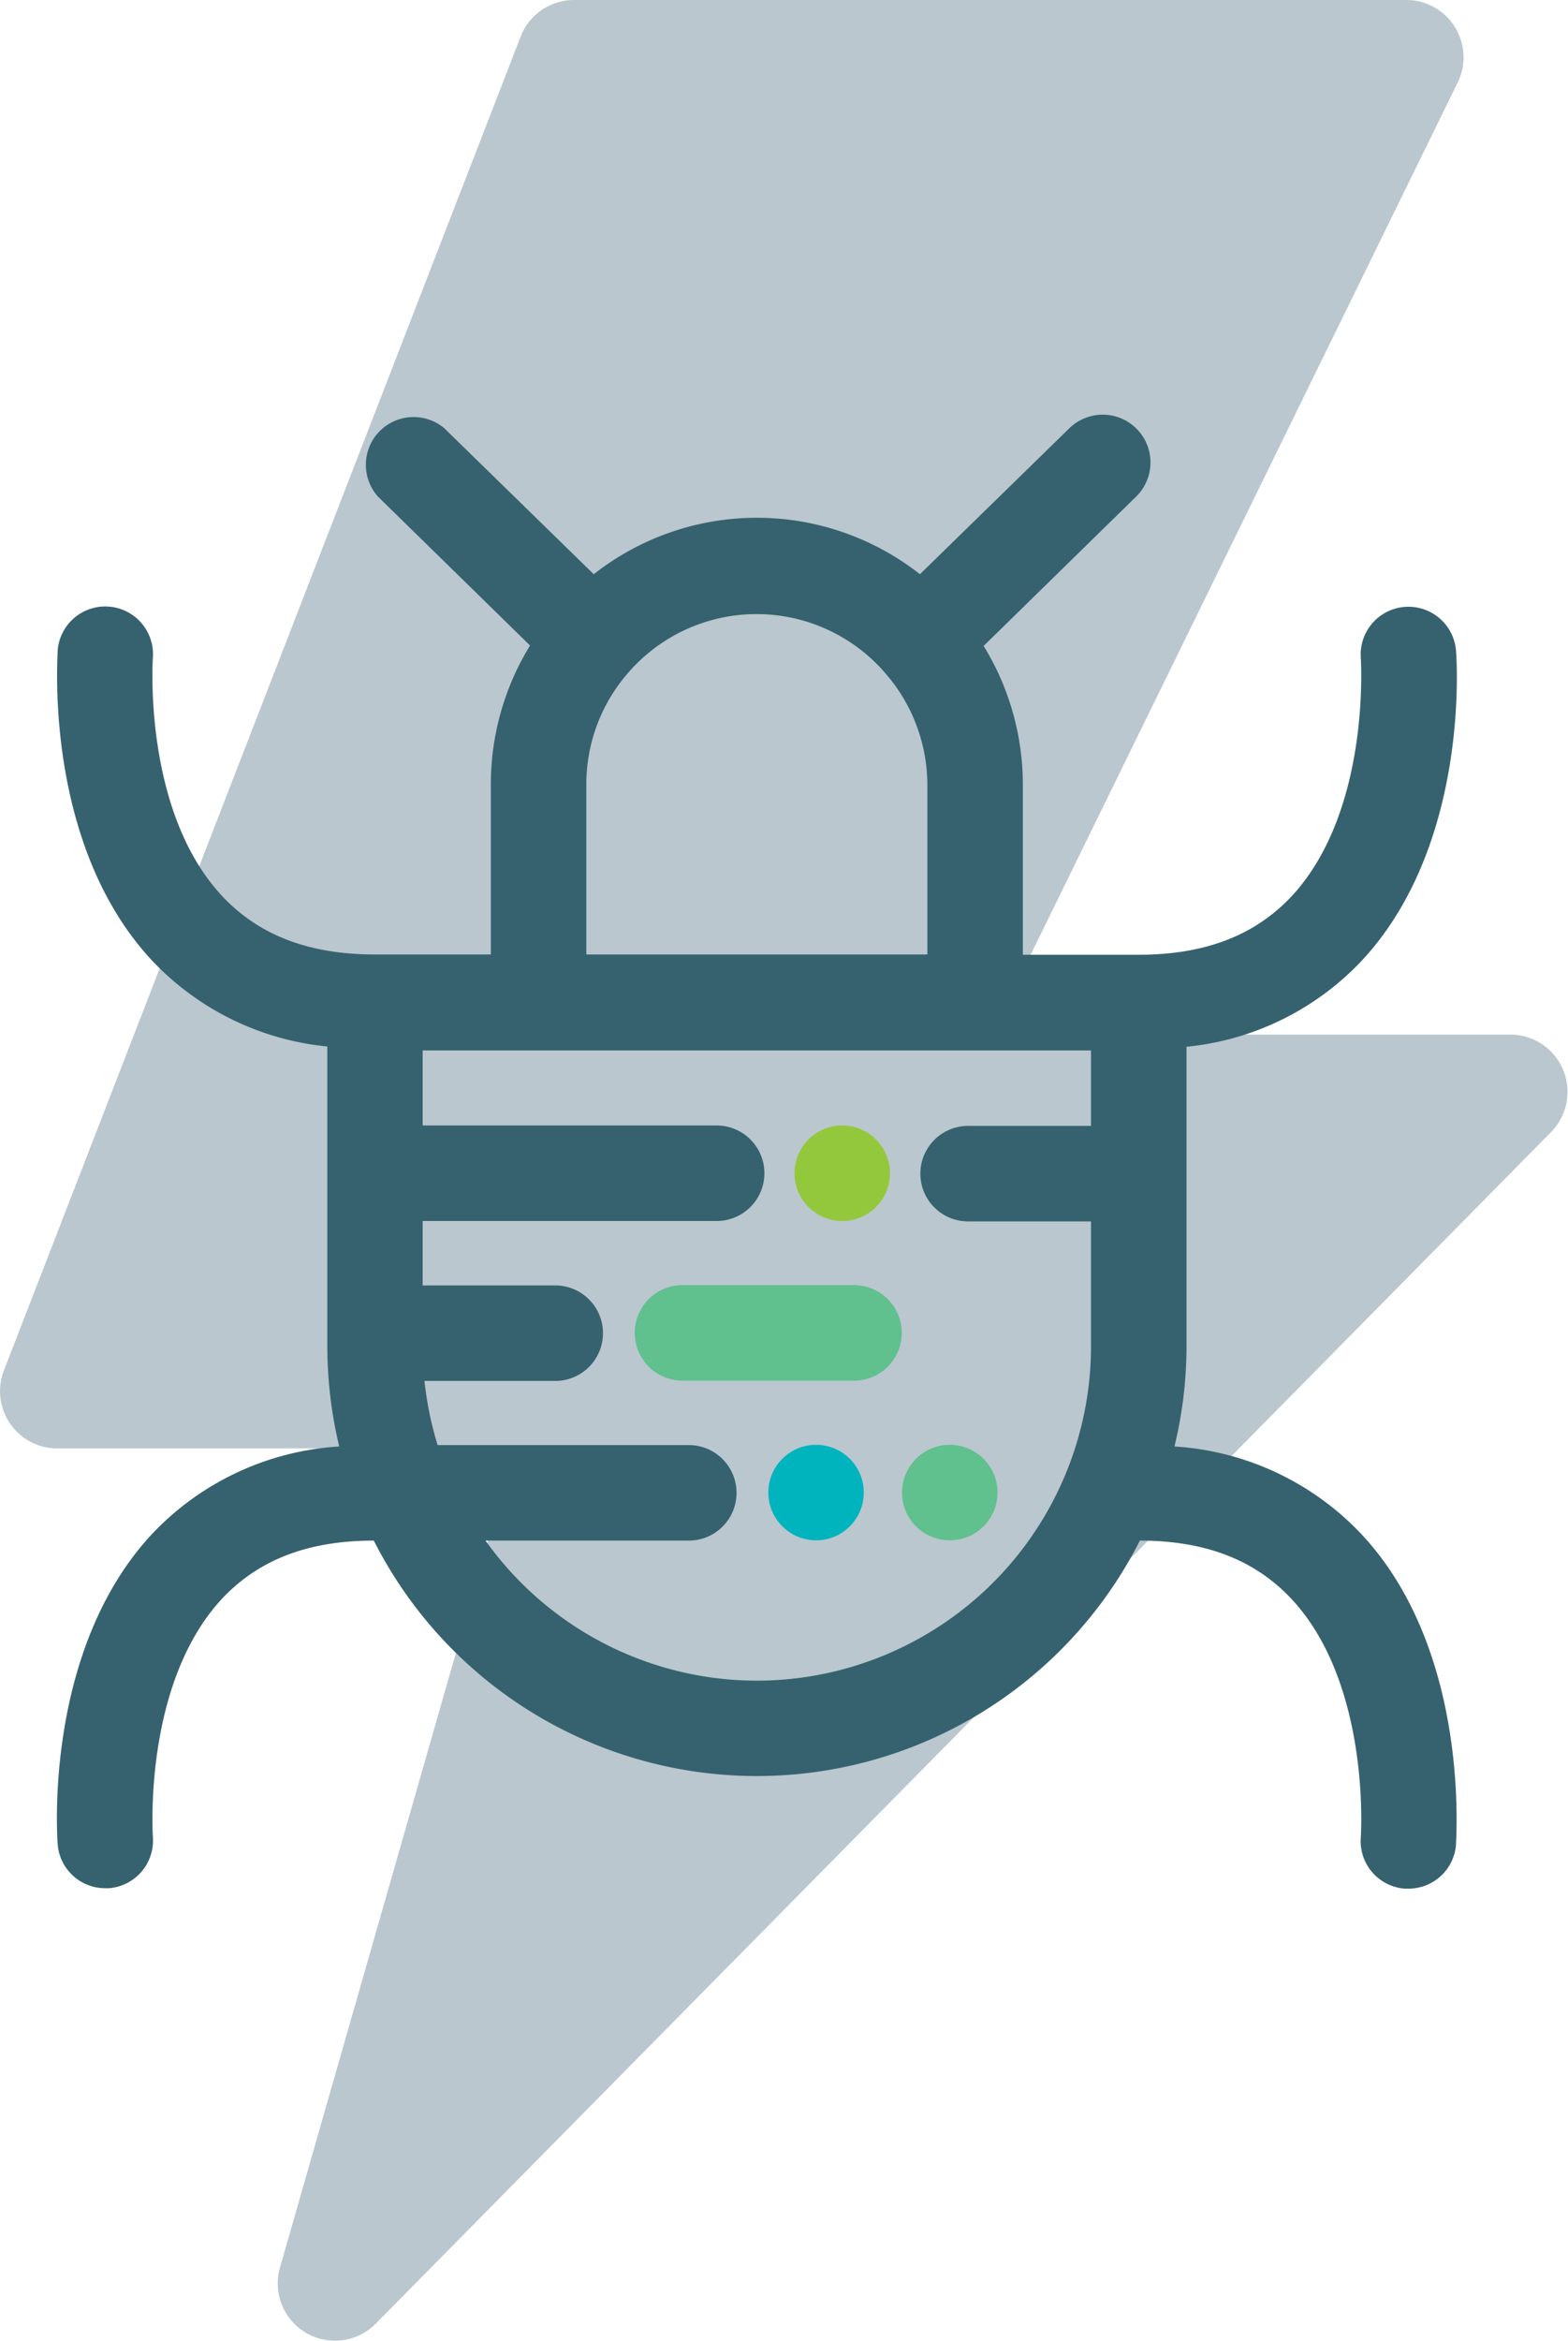 <svg xmlns="http://www.w3.org/2000/svg" viewBox="0 0 112 167.14"><defs><style>.cls-1{fill:#bac7ce;}.cls-2{fill:#60c08e;}.cls-3{fill:#93c83c;}.cls-4{fill:#00b4bd;}.cls-5{fill:#36626f;}</style></defs><title>xdebug-phpstorm</title><g id="Layer_2" data-name="Layer 2"><g id="Layer_1-2" data-name="Layer 1"><path class="cls-1" d="M107.9,73.87H77.37A4.09,4.09,0,0,1,73.7,68L104.12,5.89A4.09,4.09,0,0,0,100.44,0H41a4.09,4.09,0,0,0-3.81,2.61L.28,97.85a4.09,4.09,0,0,0,3.82,5.57H31.32a4.09,4.09,0,0,1,3.93,5.22L20,161.9a4.09,4.09,0,0,0,6.85,4l83.94-85.07A4.09,4.09,0,0,0,107.9,73.87Z"/><path class="cls-2" d="M61,91.76H48.75a3.41,3.41,0,0,0,0,6.82H61a3.41,3.41,0,1,0,0-6.82Z"/><circle class="cls-3" cx="60.16" cy="83.77" r="3.41"/><circle class="cls-4" cx="58.29" cy="106.57" r="3.41"/><circle class="cls-2" cx="67.84" cy="106.57" r="3.41"/><path class="cls-5" d="M83.89,103.28a30.27,30.27,0,0,0,.86-7.17V74.74A19.86,19.86,0,0,0,97.3,68.56C105,60.26,104.05,47,104,46.45a3.41,3.41,0,0,0-6.8.52c0,.11.73,10.89-4.92,17-2.63,2.82-6.21,4.2-10.94,4.2H73.06V56a18.93,18.93,0,0,0-2.8-9.88L81.15,35.46a3.41,3.41,0,0,0-4.77-4.88L65.71,41a18.85,18.85,0,0,0-23.3,0L31.74,30.58A3.41,3.41,0,0,0,27,35.46L37.86,46.09A18.93,18.93,0,0,0,35.06,56V68.15H26.78c-4.73,0-8.31-1.38-10.94-4.2-5.64-6.08-4.93-16.83-4.92-17a3.41,3.41,0,0,0-6.8-.52c0,.56-1,13.81,6.7,22.11a19.86,19.86,0,0,0,12.56,6.18V96.11a30.79,30.79,0,0,0,.85,7.17,20.06,20.06,0,0,0-13.41,6.29c-7.68,8.3-6.74,21.55-6.7,22.11a3.4,3.4,0,0,0,3.39,3.14h.26a3.41,3.41,0,0,0,3.15-3.65c0-.11-.73-10.89,4.92-17C18.46,111.37,22,110,26.7,110a30.67,30.67,0,0,0,54.72,0c4.69,0,8.25,1.39,10.86,4.2,5.64,6.08,4.93,16.84,4.92,17a3.4,3.4,0,0,0,3.14,3.65h.27a3.4,3.4,0,0,0,3.39-3.14c0-.56,1-13.81-6.7-22.11A20.06,20.06,0,0,0,83.89,103.28ZM41.88,56a12.09,12.09,0,0,1,2.91-7.87h0l0,0a12.13,12.13,0,0,1,18.5,0l0,0h0A12.15,12.15,0,0,1,66.24,56V68.15H41.88Zm12.18,64a23.82,23.82,0,0,1-19.38-10H49.2a3.41,3.41,0,1,0,0-6.82H31.26a23.85,23.85,0,0,1-.94-4.58h9.34a3.41,3.41,0,0,0,0-6.82H30.19V87.18h21a3.41,3.41,0,0,0,0-6.82h-21V75H77.93v5.39H69.15a3.41,3.41,0,0,0,0,6.82h8.78v8.93A23.89,23.89,0,0,1,54.06,120Z"/></g></g></svg>